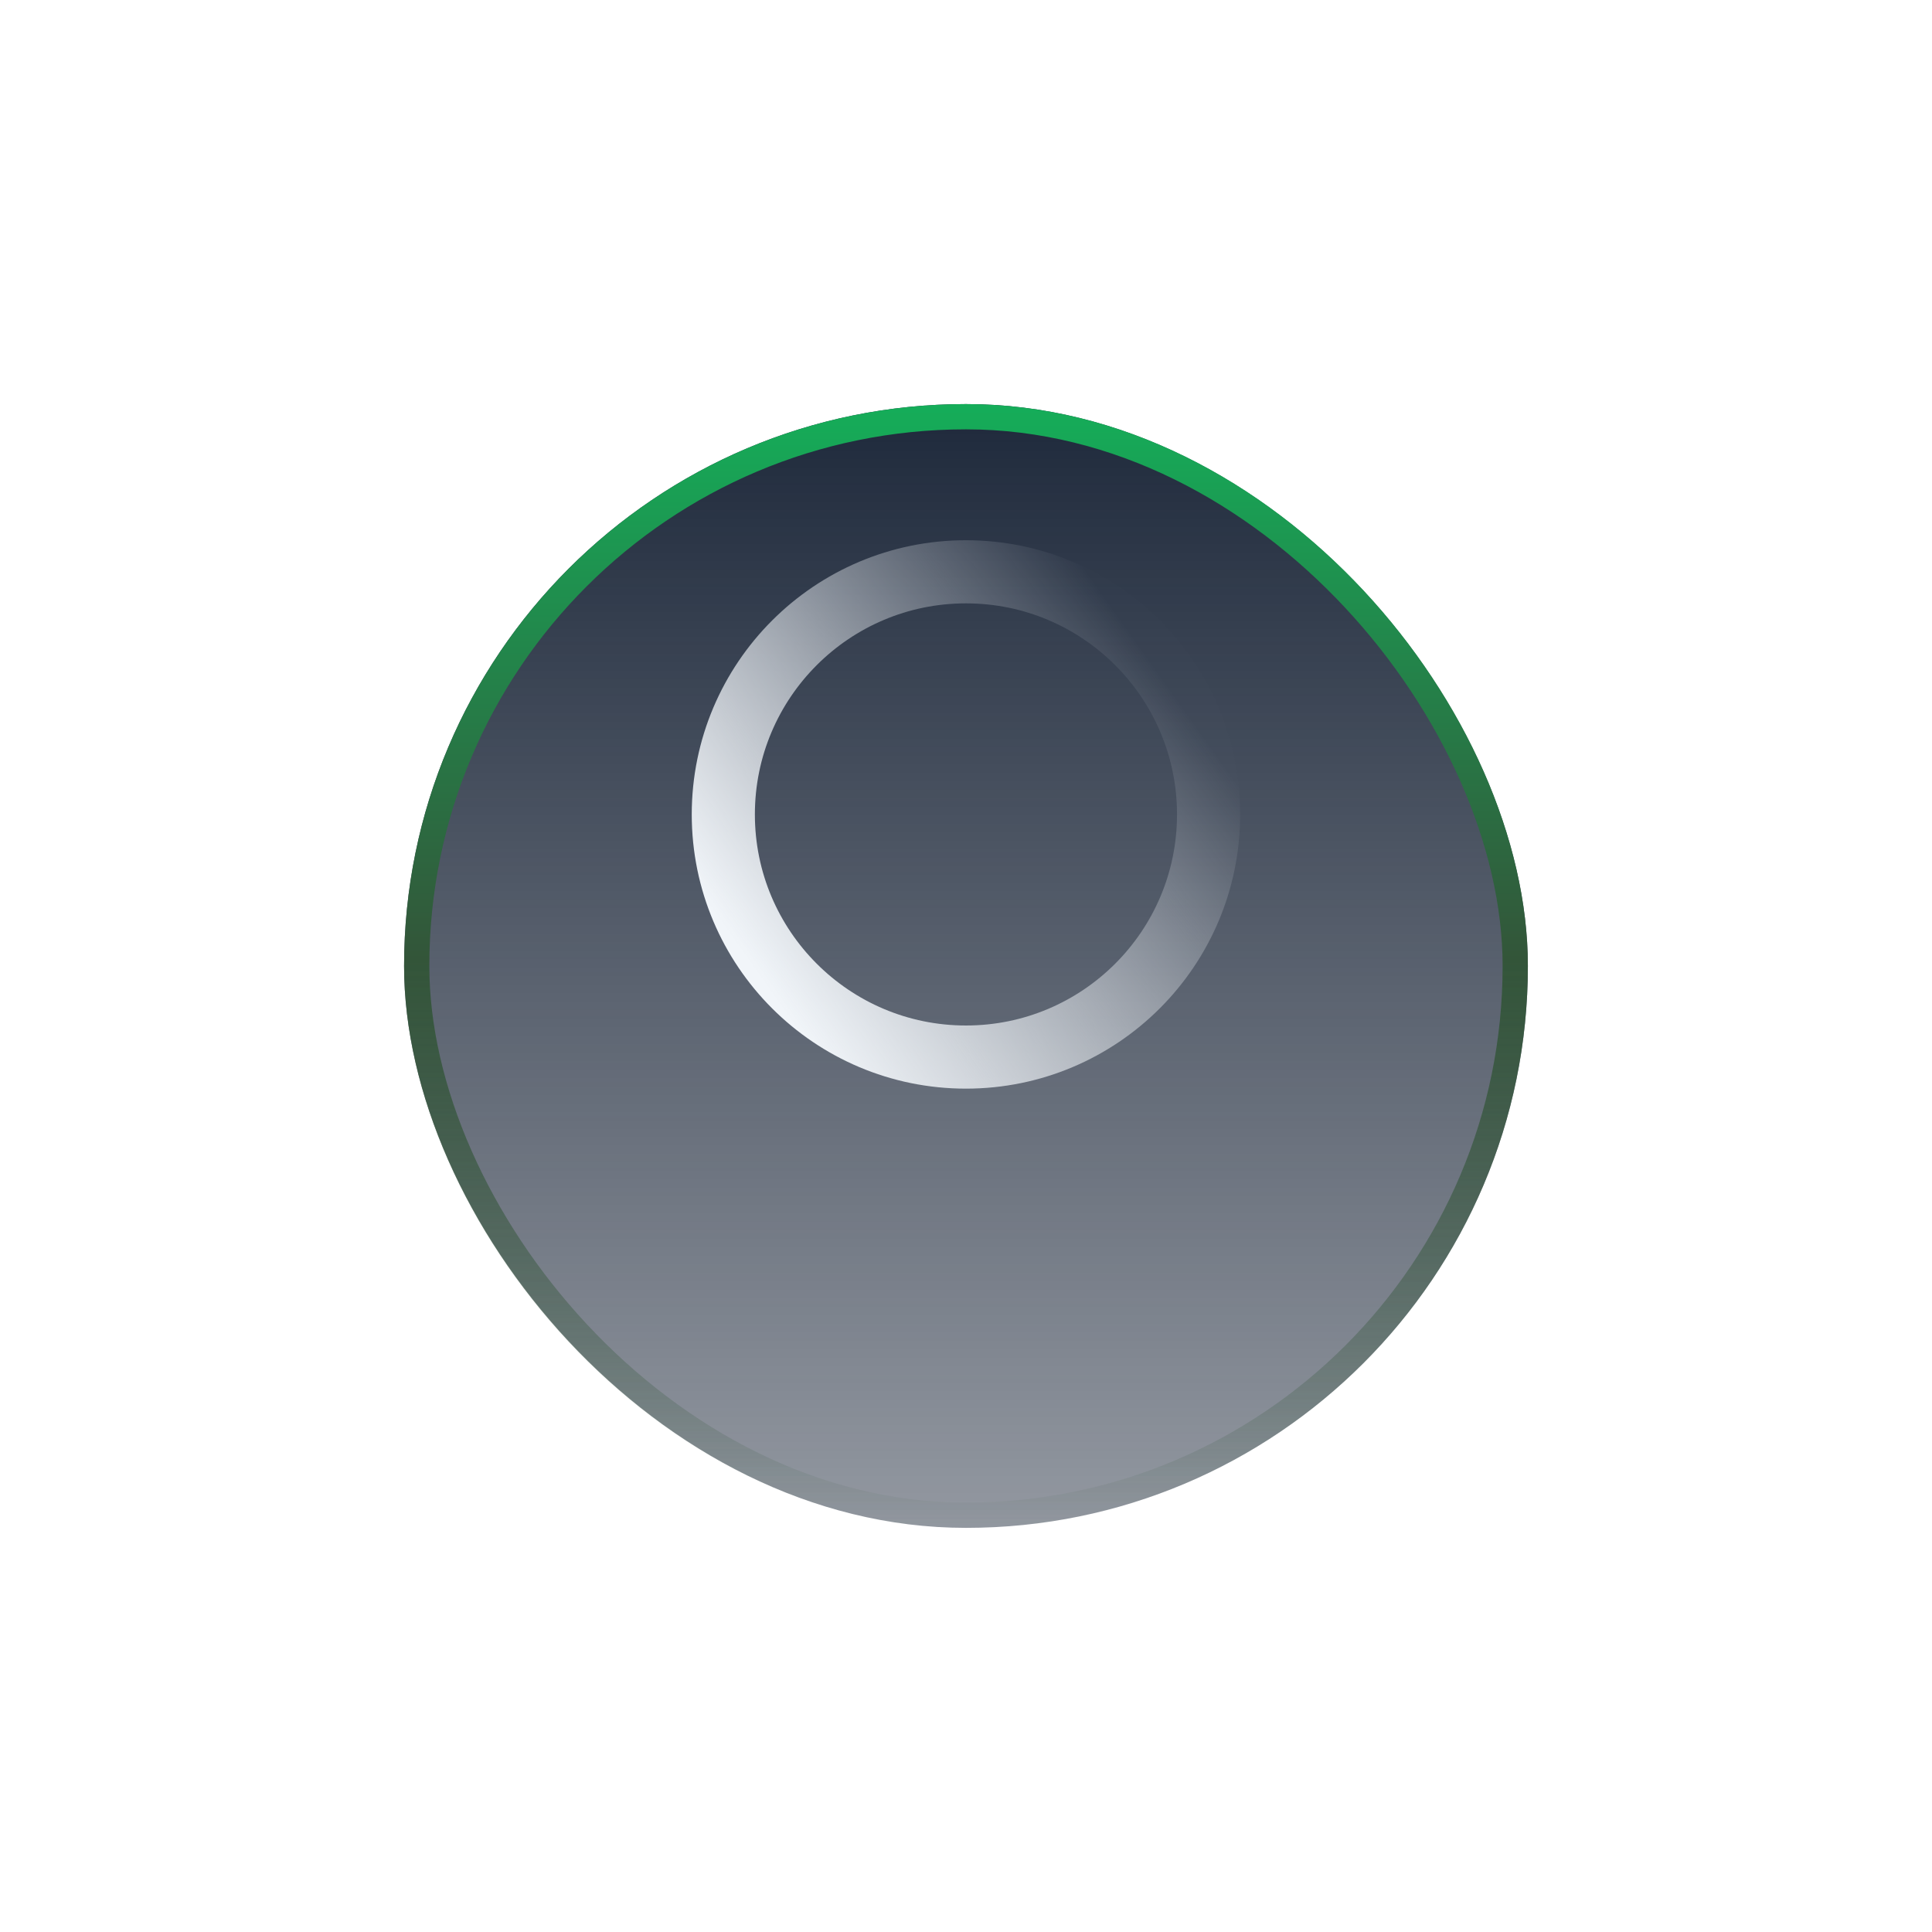<svg width="153" height="153" viewBox="0 0 153 153" fill="none" xmlns="http://www.w3.org/2000/svg">
<g filter="url(#filter0_d_11_481)">
<rect x="32" y="20" width="88.996" height="88.996" rx="44.498" fill="url(#paint0_linear_11_481)"/>
<rect x="33" y="21" width="86.996" height="86.996" rx="43.498" stroke="url(#paint1_linear_11_481)" stroke-width="2"/>
</g>
<g filter="url(#filter1_d_11_481)">
<circle cx="76.496" cy="64.497" r="19.215" stroke="url(#paint2_linear_11_481)" stroke-width="5" stroke-linecap="square"/>
</g>
<defs>
<filter id="filter0_d_11_481" x="0" y="0" width="152.996" height="152.996" filterUnits="userSpaceOnUse" color-interpolation-filters="sRGB">
<feFlood flood-opacity="0" result="BackgroundImageFix"/>
<feColorMatrix in="SourceAlpha" type="matrix" values="0 0 0 0 0 0 0 0 0 0 0 0 0 0 0 0 0 0 127 0" result="hardAlpha"/>
<feOffset dy="12"/>
<feGaussianBlur stdDeviation="16"/>
<feColorMatrix type="matrix" values="0 0 0 0 0.059 0 0 0 0 0.09 0 0 0 0 0.165 0 0 0 0.64 0"/>
<feBlend mode="normal" in2="BackgroundImageFix" result="effect1_dropShadow_11_481"/>
<feBlend mode="normal" in="SourceGraphic" in2="effect1_dropShadow_11_481" result="shape"/>
</filter>
<filter id="filter1_d_11_481" x="50.781" y="38.782" width="51.43" height="51.43" filterUnits="userSpaceOnUse" color-interpolation-filters="sRGB">
<feFlood flood-opacity="0" result="BackgroundImageFix"/>
<feColorMatrix in="SourceAlpha" type="matrix" values="0 0 0 0 0 0 0 0 0 0 0 0 0 0 0 0 0 0 127 0" result="hardAlpha"/>
<feOffset/>
<feGaussianBlur stdDeviation="2"/>
<feColorMatrix type="matrix" values="0 0 0 0 0.006 0 0 0 0 0.708 0 0 0 0 0.322 0 0 0 1 0"/>
<feBlend mode="normal" in2="BackgroundImageFix" result="effect1_dropShadow_11_481"/>
<feBlend mode="normal" in="SourceGraphic" in2="effect1_dropShadow_11_481" result="shape"/>
</filter>
<linearGradient id="paint0_linear_11_481" x1="32" y1="20" x2="32" y2="108.996" gradientUnits="userSpaceOnUse">
<stop stop-color="#1E293B"/>
<stop offset="1" stop-color="#1E293B" stop-opacity="0.48"/>
</linearGradient>
<linearGradient id="paint1_linear_11_481" x1="32" y1="20" x2="32" y2="108.996" gradientUnits="userSpaceOnUse">
<stop stop-color="#15AD59"/>
<stop offset="0.494" stop-color="#335539"/>
<stop offset="1" stop-color="#335539" stop-opacity="0.01"/>
</linearGradient>
<linearGradient id="paint2_linear_11_481" x1="81.971" y1="39.618" x2="49.663" y2="62.517" gradientUnits="userSpaceOnUse">
<stop stop-color="#F1F5F9" stop-opacity="0.01"/>
<stop offset="1" stop-color="#F1F5F9"/>
</linearGradient>
</defs>
</svg>
